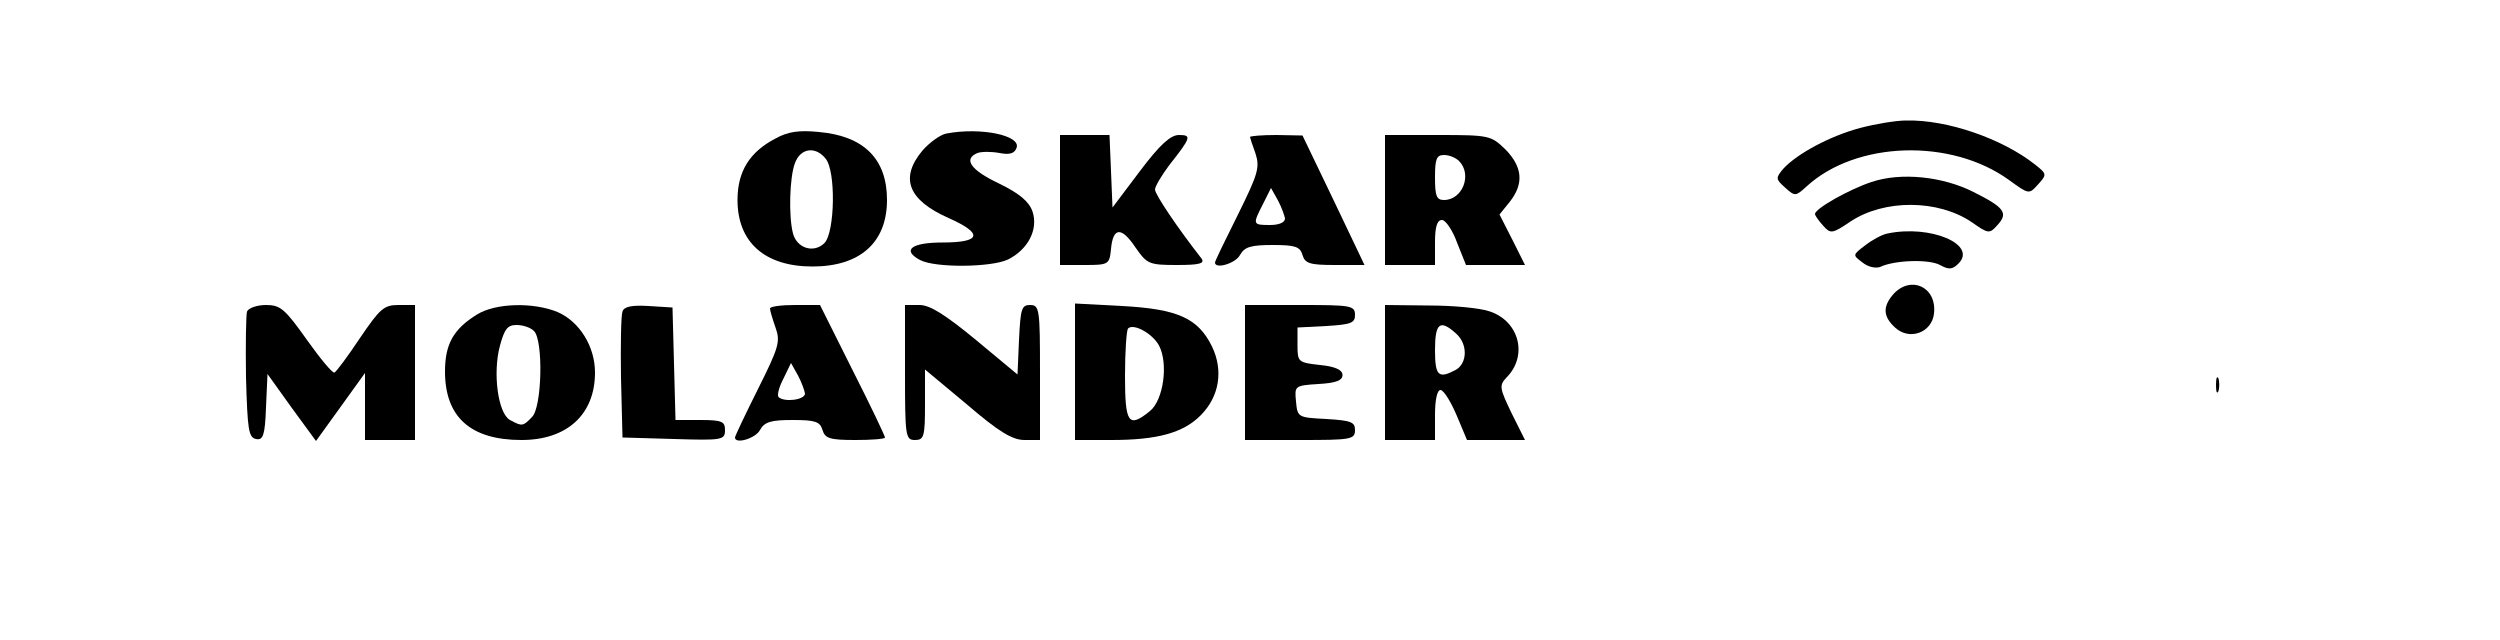 <?xml version="1.0" standalone="no"?>
<!DOCTYPE svg PUBLIC "-//W3C//DTD SVG 20010904//EN"
 "http://www.w3.org/TR/2001/REC-SVG-20010904/DTD/svg10.dtd">
<svg version="1.0" xmlns="http://www.w3.org/2000/svg"
 width="500pt" height="128pt" viewBox="0 0 500 128"
 preserveAspectRatio="xMidYMid meet">

<g transform="translate(0,128) scale(0.1,-0.1)"
fill="#000000" stroke="none">
<path d="M3720 1024 c-60 -16 -125 -51 -153 -81 -16 -19 -16 -21 3 -38 20 -18
21 -18 43 2 99 91 289 97 405 13 40 -29 40 -29 58 -9 18 20 18 21 -6 40 -66
52 -176 90 -258 88 -20 0 -62 -7 -92 -15z"/>
<path d="M1551 1003 c-52 -27 -76 -66 -76 -123 0 -84 54 -133 150 -133 95 0
149 48 149 133 0 82 -46 128 -136 136 -39 4 -62 1 -87 -13z m100 -40 c21 -24
19 -147 -2 -169 -21 -21 -55 -11 -63 19 -9 34 -7 113 4 141 11 30 41 34 61 9z"/>
<path d="M1893 1013 c-12 -2 -34 -18 -48 -34 -46 -55 -29 -99 52 -135 70 -31
66 -49 -12 -49 -62 0 -82 -15 -45 -35 30 -16 142 -15 176 1 40 20 61 60 49 96
-7 20 -26 36 -67 56 -57 27 -72 49 -43 61 8 3 28 3 44 0 20 -4 30 -1 34 10 10
25 -71 42 -140 29z"/>
<path d="M2120 880 l0 -130 49 0 c48 0 50 1 53 32 4 44 21 45 49 3 23 -33 27
-35 83 -35 45 0 56 3 49 13 -47 60 -93 128 -93 138 0 6 13 28 28 48 44 56 46
61 20 61 -17 0 -38 -19 -78 -72 l-55 -73 -3 73 -3 72 -49 0 -50 0 0 -130z"/>
<path d="M2500 1006 c0 -1 5 -17 11 -33 9 -28 5 -41 -35 -122 -25 -50 -46 -93
-46 -96 0 -14 41 -2 50 15 9 16 21 20 65 20 45 0 55 -3 60 -20 5 -17 15 -20
65 -20 l59 0 -62 130 -62 129 -52 1 c-29 0 -53 -2 -53 -4z m70 -163 c0 -8 -12
-13 -30 -13 -35 0 -35 1 -14 42 l16 32 14 -25 c7 -13 13 -30 14 -36z"/>
<path d="M2770 880 l0 -130 50 0 50 0 0 45 c0 31 4 45 14 45 7 0 21 -20 30
-45 l18 -45 59 0 59 0 -25 50 -26 51 21 26 c28 36 25 69 -9 104 -29 28 -32 29
-135 29 l-106 0 0 -130z m148 78 c27 -27 7 -78 -30 -78 -15 0 -18 8 -18 45 0
37 3 45 18 45 10 0 23 -5 30 -12z"/>
<path d="M3743 916 c-43 -14 -113 -53 -113 -64 0 -3 7 -13 16 -23 15 -17 18
-17 55 8 68 45 175 44 242 -1 34 -24 36 -24 52 -6 22 24 14 35 -48 66 -61 31
-145 40 -204 20z"/>
<path d="M3775 813 c-11 -2 -31 -13 -45 -24 -25 -19 -25 -19 -5 -34 11 -9 26
-12 35 -9 29 14 98 16 120 4 18 -10 25 -9 37 3 38 38 -56 78 -142 60z"/>
<path d="M3787 692 c-22 -25 -21 -45 3 -67 29 -27 74 -10 78 28 6 53 -46 77
-81 39z"/>
<path d="M494 657 c-2 -7 -3 -67 -2 -132 3 -104 5 -120 20 -123 14 -3 18 7 20
63 l3 67 48 -67 49 -67 49 68 49 68 0 -67 0 -67 50 0 50 0 0 135 0 135 -33 0
c-29 0 -37 -7 -77 -66 -24 -36 -47 -67 -51 -69 -3 -3 -28 27 -55 65 -44 62
-53 70 -82 70 -18 0 -35 -6 -38 -13z"/>
<path d="M954 651 c-47 -29 -64 -59 -64 -114 0 -91 51 -137 153 -137 91 0 147
51 147 135 0 52 -31 102 -75 121 -49 20 -124 18 -161 -5z m114 -33 c19 -19 16
-153 -4 -172 -18 -19 -20 -19 -44 -6 -24 13 -35 94 -20 149 9 33 15 41 33 41
13 0 28 -5 35 -12z"/>
<path d="M1245 657 c-3 -7 -4 -67 -3 -133 l3 -119 103 -3 c97 -3 102 -2 102
18 0 17 -6 20 -50 20 l-49 0 -3 113 -3 112 -48 3 c-33 2 -49 -1 -52 -11z"/>
<path d="M1540 663 c0 -4 5 -21 11 -38 10 -28 7 -39 -35 -123 -25 -50 -46 -94
-46 -97 0 -14 41 -2 50 15 9 16 21 20 65 20 45 0 55 -3 60 -20 5 -17 15 -20
66 -20 32 0 59 2 59 5 0 3 -29 64 -65 135 l-65 130 -50 0 c-28 0 -50 -3 -50
-7z m70 -170 c0 -13 -42 -18 -53 -7 -3 4 1 20 10 37 l15 31 14 -25 c7 -13 13
-30 14 -36z"/>
<path d="M1810 535 c0 -128 1 -135 20 -135 18 0 20 7 20 71 l0 70 84 -70 c64
-55 91 -71 115 -71 l31 0 0 135 c0 127 -1 135 -20 135 -17 0 -19 -8 -22 -70
l-3 -69 -83 69 c-62 51 -92 70 -113 70 l-29 0 0 -135z"/>
<path d="M2150 536 l0 -136 73 0 c91 0 143 14 178 49 38 38 46 90 23 138 -28
57 -69 75 -180 81 l-94 5 0 -137z m168 53 c19 -36 9 -109 -18 -131 -43 -35
-50 -25 -50 70 0 49 3 91 6 95 11 11 49 -10 62 -34z"/>
<path d="M2490 535 l0 -135 110 0 c102 0 110 1 110 20 0 16 -8 19 -57 22 -57
3 -58 3 -61 35 -3 31 -3 32 45 35 35 2 48 7 48 18 0 10 -14 17 -45 20 -44 5
-45 6 -45 40 l0 35 58 3 c49 3 57 6 57 22 0 19 -8 20 -110 20 l-110 0 0 -135z"/>
<path d="M2770 535 l0 -135 50 0 50 0 0 50 c0 29 4 50 11 50 6 0 20 -22 32
-50 l21 -50 58 0 58 0 -27 54 c-24 50 -25 55 -10 71 43 43 26 112 -33 132 -19
7 -74 12 -122 12 l-88 1 0 -135z m142 78 c24 -21 23 -60 -1 -73 -34 -18 -41
-12 -41 40 0 54 10 62 42 33z"/>
<path d="M4432 510 c0 -14 2 -19 5 -12 2 6 2 18 0 25 -3 6 -5 1 -5 -13z"/>
</g>
</svg>
